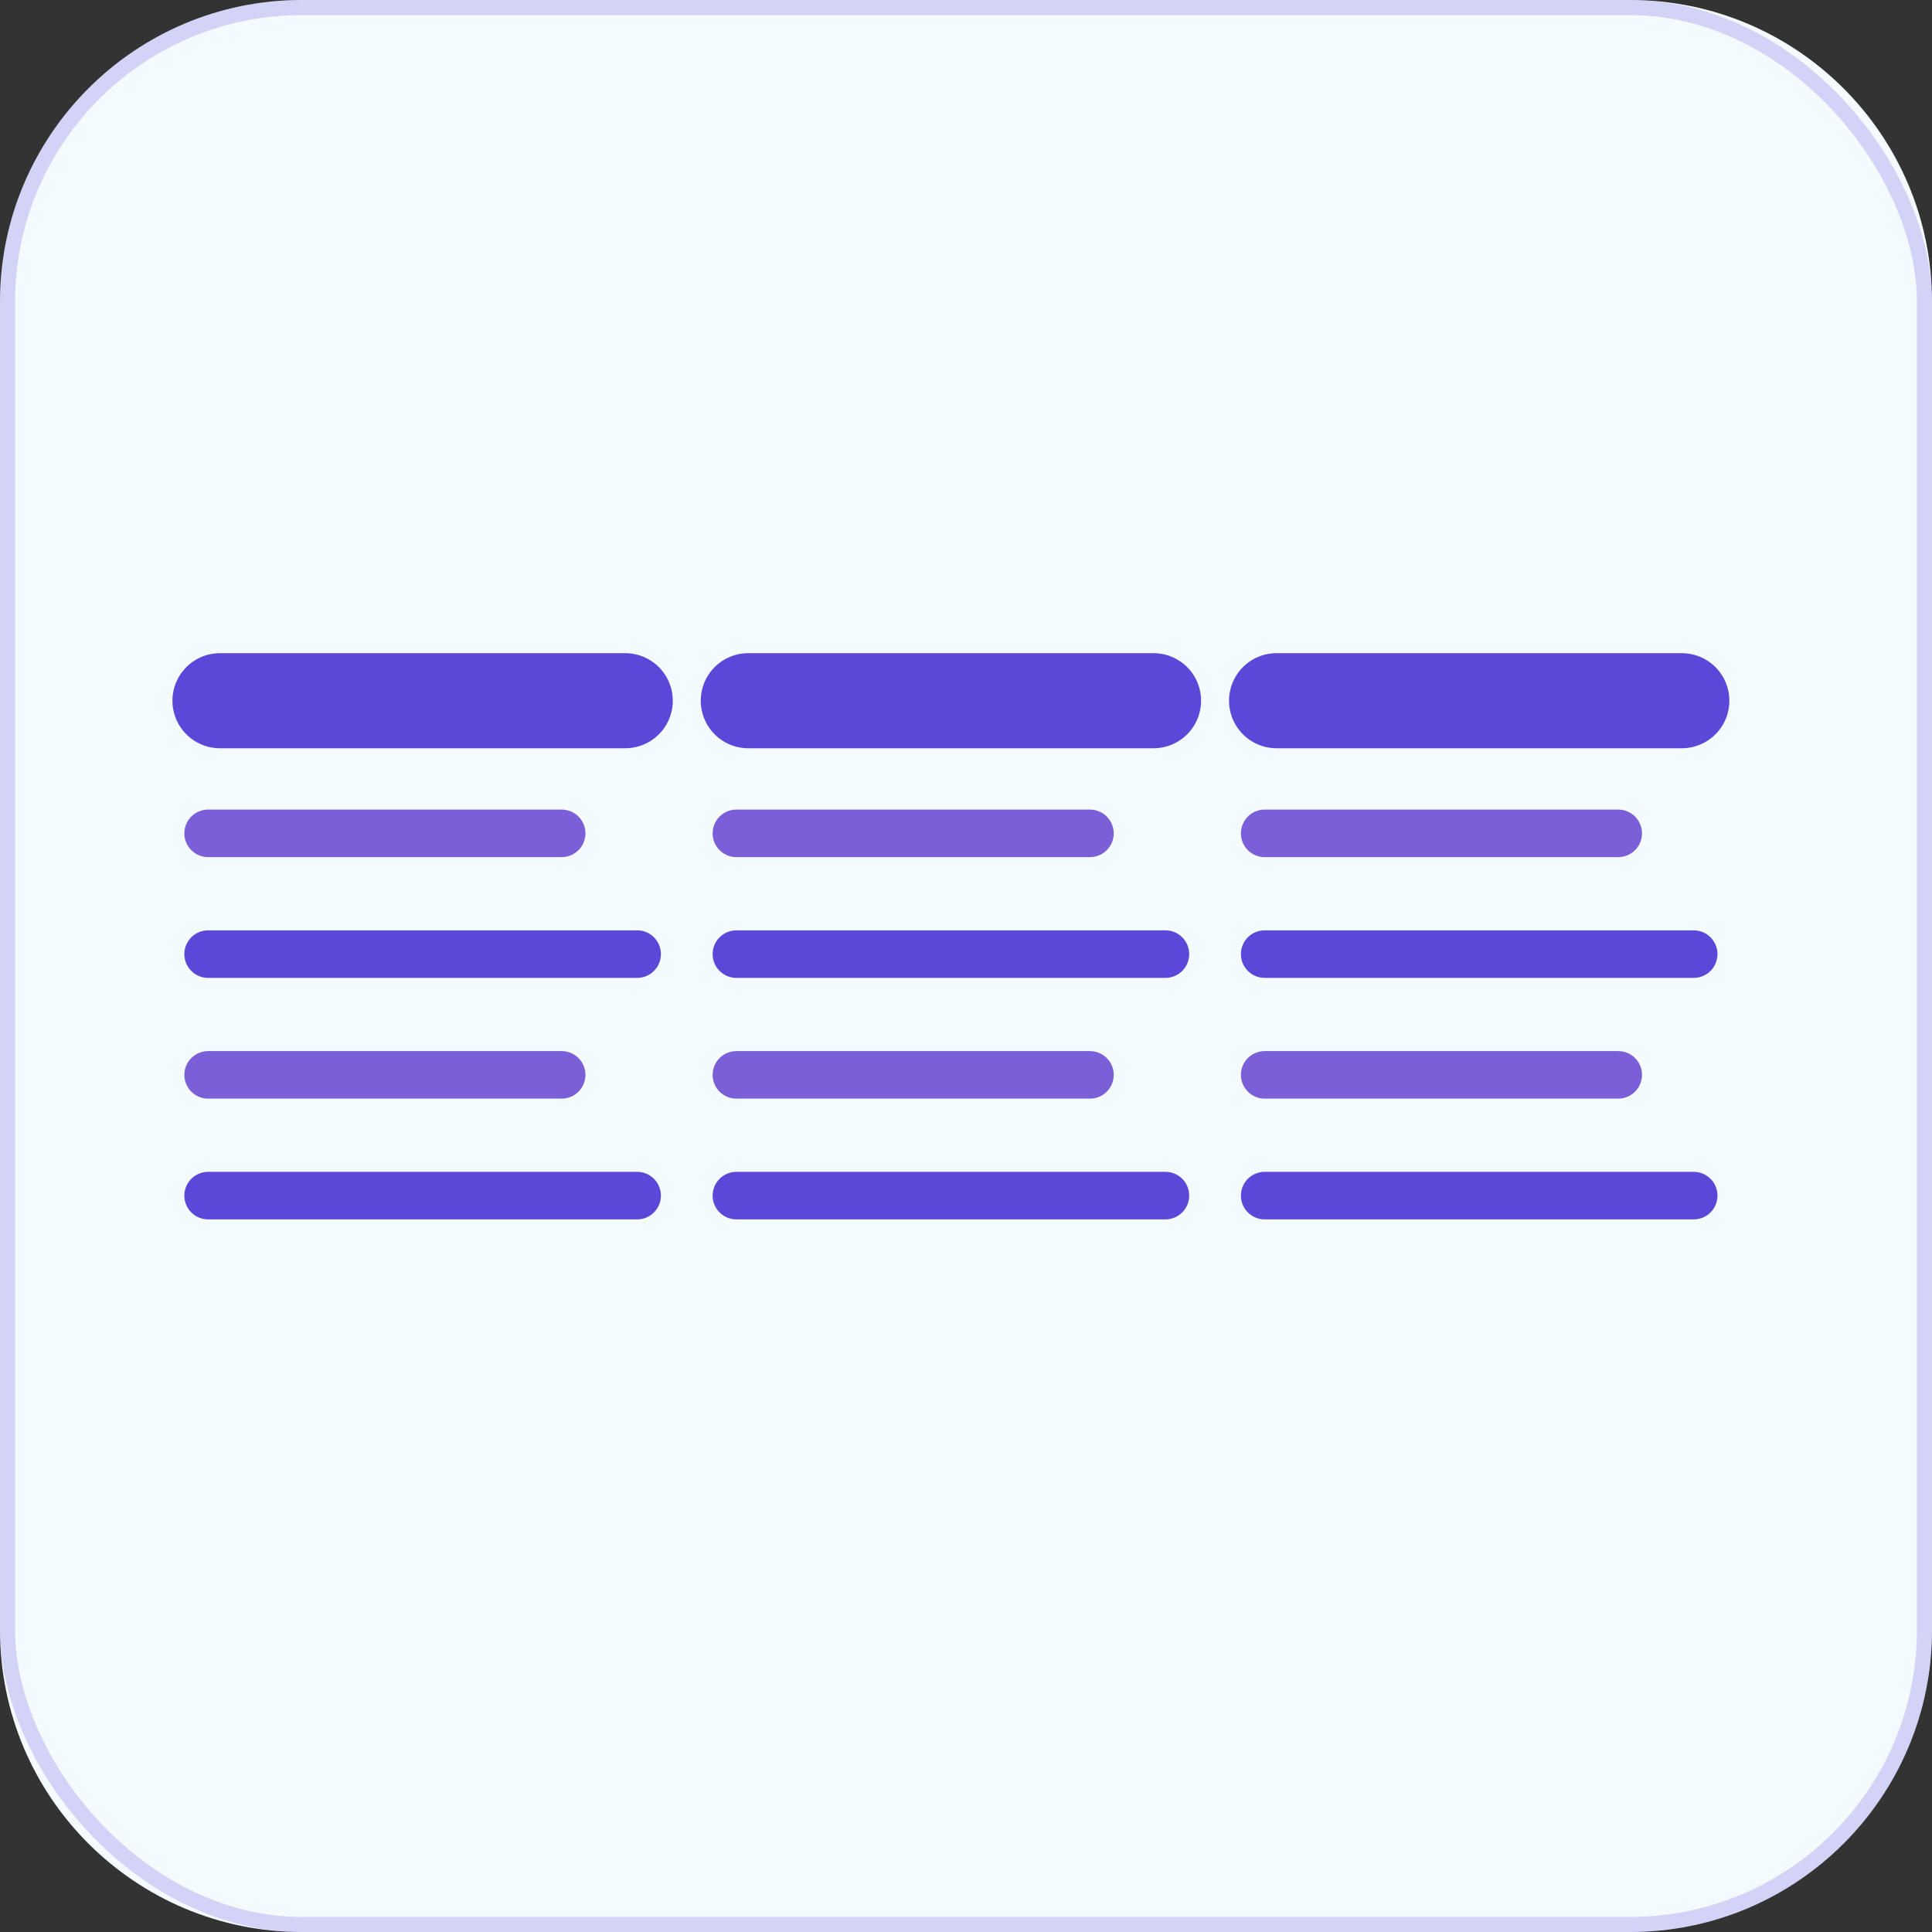 <svg width="64" height="64" viewBox="0 0 64 64" fill="none" xmlns="http://www.w3.org/2000/svg">
<rect x="0" y="0" width="64" height="64" fill="#333333" stroke="none"/>
<path d="M54 0H10C4.477 0 0 4.477 0 10V54C0 59.523 4.477 64 10 64H54C59.523 64 64 59.523 64 54V10C64 4.477 59.523 0 54 0Z" fill="#F4FBFF"/>
<path d="M7.287 23.212H20.712" stroke="#5B48D9" stroke-width="3.15" stroke-linecap="round"/>
<path d="M6.894 27.606H18.606" stroke="#7A5FD9" stroke-width="1.575" stroke-linecap="round"/>
<path d="M6.894 31.606H21.106" stroke="#5B48D9" stroke-width="1.575" stroke-linecap="round"/>
<path d="M6.894 35.606H18.606" stroke="#7A5FD9" stroke-width="1.575" stroke-linecap="round"/>
<path d="M6.894 39.606H21.106" stroke="#5B48D9" stroke-width="1.575" stroke-linecap="round"/>
<path d="M24.788 23.212H38.212" stroke="#5B48D9" stroke-width="3.15" stroke-linecap="round"/>
<path d="M24.394 27.606H36.106" stroke="#7A5FD9" stroke-width="1.575" stroke-linecap="round"/>
<path d="M24.394 31.606H38.606" stroke="#5B48D9" stroke-width="1.575" stroke-linecap="round"/>
<path d="M24.394 35.606H36.106" stroke="#7A5FD9" stroke-width="1.575" stroke-linecap="round"/>
<path d="M24.394 39.606H38.606" stroke="#5B48D9" stroke-width="1.575" stroke-linecap="round"/>
<path d="M42.288 23.212H55.712" stroke="#5B48D9" stroke-width="3.15" stroke-linecap="round"/>
<path d="M41.894 27.606H53.606" stroke="#7A5FD9" stroke-width="1.575" stroke-linecap="round"/>
<path d="M41.894 31.606H56.106" stroke="#5B48D9" stroke-width="1.575" stroke-linecap="round"/>
<path d="M41.894 35.606H53.606" stroke="#7A5FD9" stroke-width="1.575" stroke-linecap="round"/>
<path d="M41.894 39.606H56.106" stroke="#5B48D9" stroke-width="1.575" stroke-linecap="round"/>
<rect x="0.25" y="0.25" width="63.5" height="63.5" rx="9.75" stroke="#5B48D9" stroke-opacity="0.22" stroke-width="0.5"/>
</svg>
